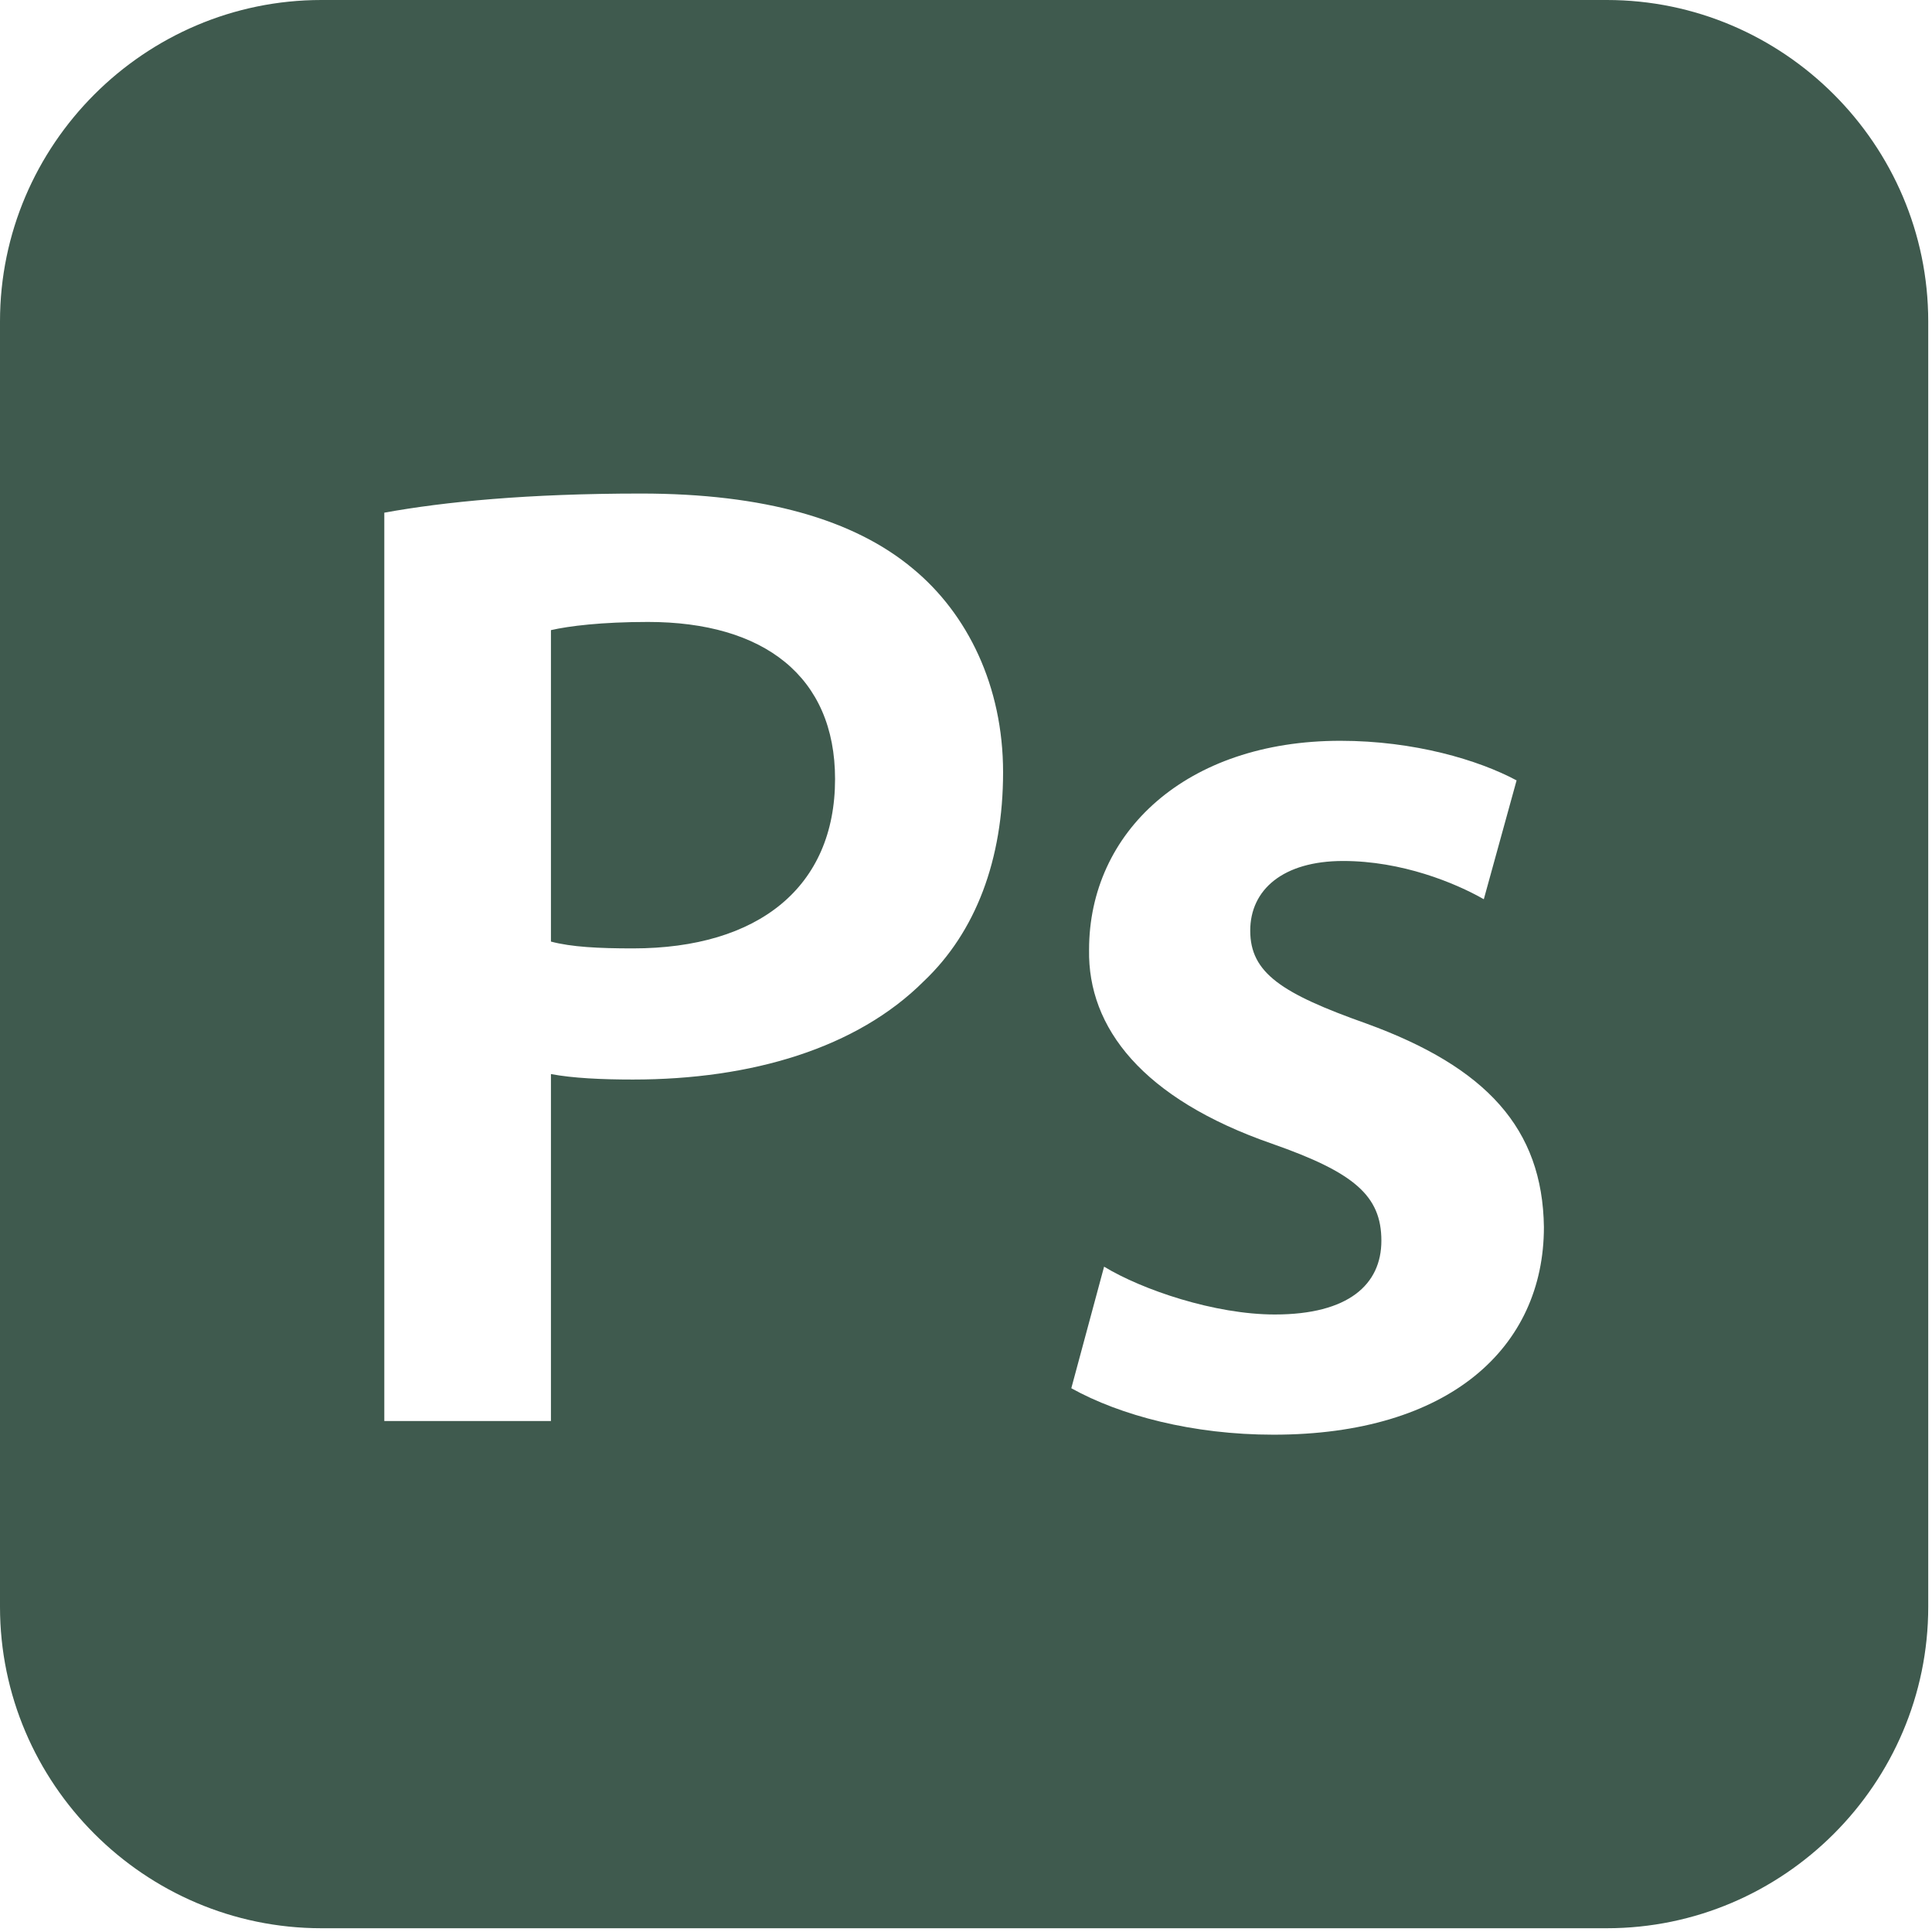 <svg width="120" height="120" viewBox="0 0 120 120" fill="none" xmlns="http://www.w3.org/2000/svg">
<path d="M99.805 0H19.961C8.982 0 0 8.982 0 19.961V99.805C0 110.783 8.982 119.766 19.961 119.766H99.805C110.783 119.766 119.766 110.783 119.766 99.805V19.961C119.766 8.982 110.783 0 99.805 0ZM57.382 60.943C53.225 65.1 46.692 67.052 39.311 67.052C37.359 67.052 35.578 66.967 34.22 66.712V88.262H23.87V31.843C27.603 31.164 32.779 30.655 39.82 30.655C47.456 30.655 53.056 32.267 56.704 35.322C60.097 38.122 62.303 42.618 62.303 47.963C62.303 53.393 60.606 57.889 57.382 60.943ZM79.097 89.111C74.091 89.111 69.595 87.923 66.541 86.226L68.577 78.675C70.952 80.117 75.449 81.645 79.182 81.645C83.763 81.645 85.8 79.778 85.8 77.063C85.8 74.264 84.103 72.821 79.012 71.04C70.952 68.24 67.559 63.828 67.644 58.992C67.644 51.696 73.667 46.012 83.254 46.012C87.836 46.012 91.823 47.2 94.198 48.472L92.162 55.853C90.381 54.835 87.072 53.477 83.424 53.477C79.691 53.477 77.654 55.259 77.654 57.804C77.654 60.434 79.606 61.707 84.866 63.574C92.332 66.288 95.811 70.106 95.895 76.215C95.895 83.681 90.042 89.111 79.097 89.111ZM51.867 48.387C51.867 55.089 47.116 58.907 39.311 58.907C37.19 58.907 35.493 58.822 34.22 58.483V39.139C35.324 38.885 37.36 38.63 40.245 38.63C47.456 38.63 51.867 42.024 51.867 48.387Z" fill="#3F5A4E"/>
</svg>
